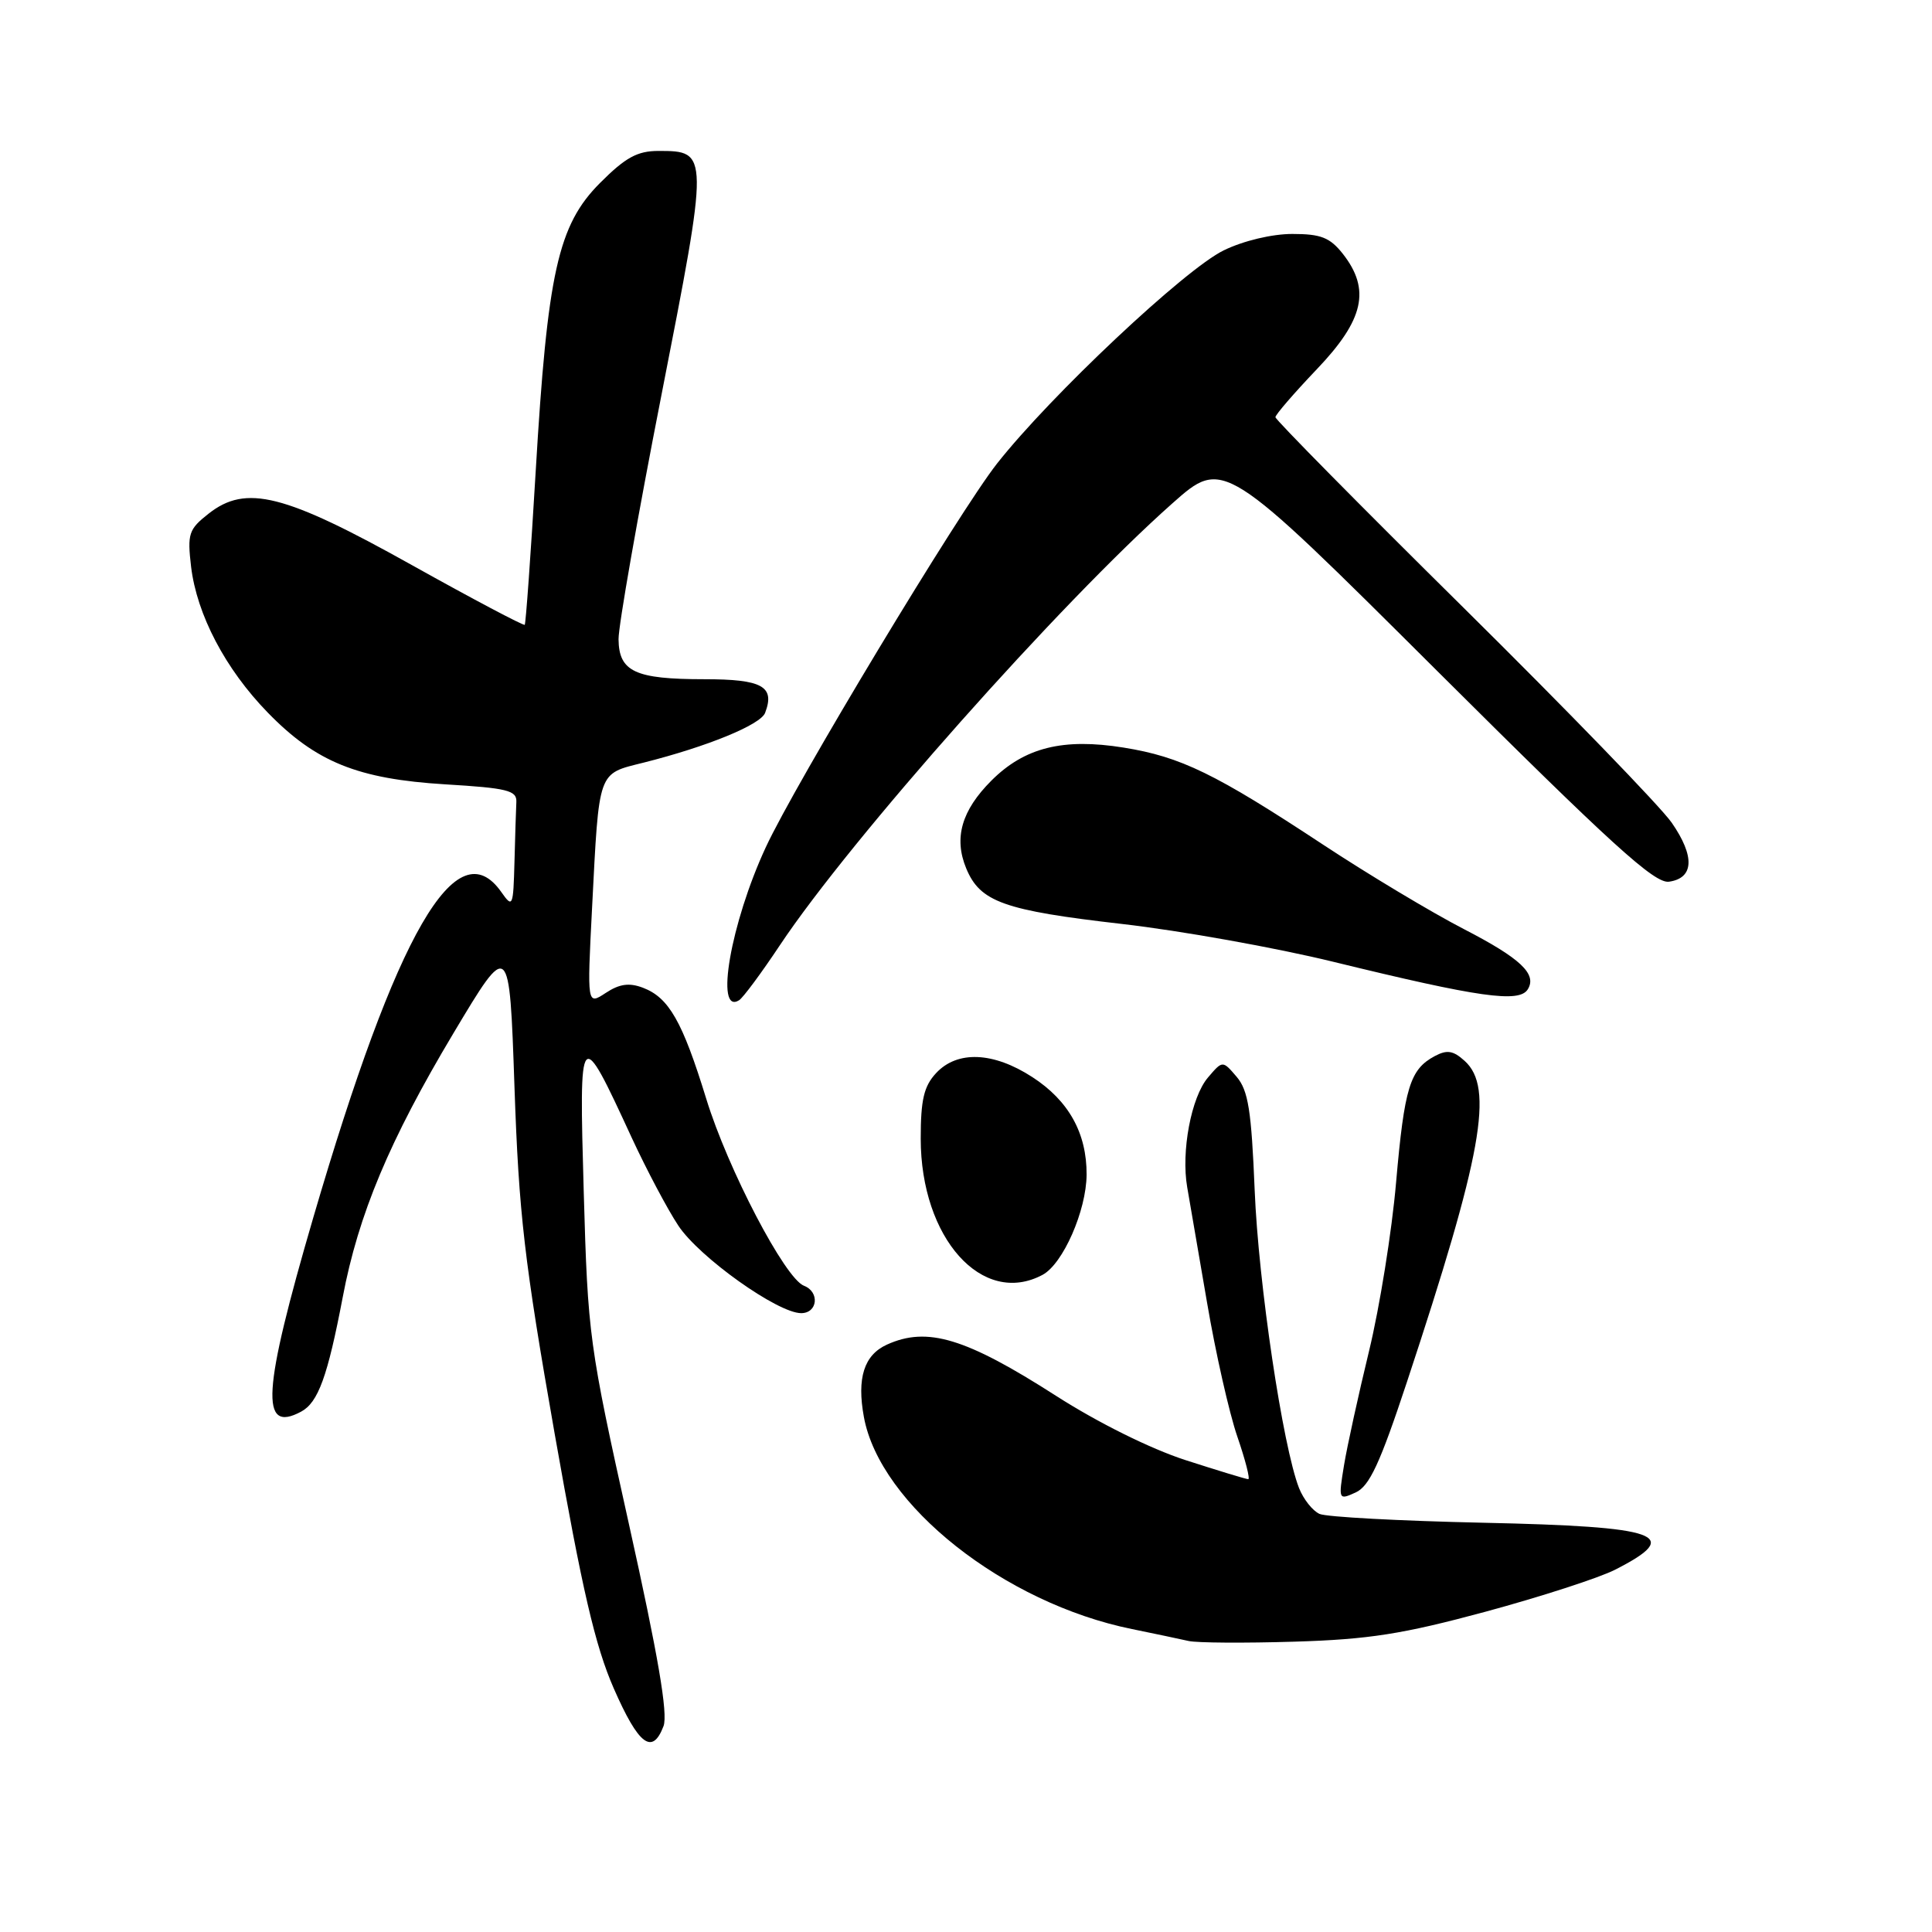 <?xml version="1.0" encoding="UTF-8" standalone="no"?>
<!DOCTYPE svg PUBLIC "-//W3C//DTD SVG 1.1//EN" "http://www.w3.org/Graphics/SVG/1.1/DTD/svg11.dtd" >
<svg xmlns="http://www.w3.org/2000/svg" xmlns:xlink="http://www.w3.org/1999/xlink" version="1.1" viewBox="0 0 256 256">
 <g >
 <path fill="currentColor"
d=" M 87.92 228.72 C 88.53 227.10 87.21 219.38 83.34 201.97 C 78.05 178.16 77.89 176.97 77.35 158.00 C 76.72 135.84 76.79 135.76 83.71 150.76 C 85.67 154.99 88.44 160.23 89.88 162.40 C 92.65 166.59 103.05 174.00 106.16 174.00 C 108.35 174.00 108.64 171.18 106.53 170.37 C 104.02 169.41 96.45 154.93 93.58 145.59 C 90.42 135.32 88.63 132.19 85.19 130.88 C 83.37 130.19 82.08 130.37 80.26 131.57 C 77.79 133.19 77.79 133.19 78.45 120.34 C 79.40 101.86 79.15 102.59 85.29 101.05 C 93.71 98.93 100.77 96.04 101.38 94.46 C 102.72 90.95 101.01 90.00 93.33 90.00 C 84.15 90.00 82.01 89.00 81.96 84.71 C 81.94 82.95 84.50 68.37 87.65 52.32 C 93.96 20.11 93.96 20.00 87.25 20.00 C 84.45 20.00 82.88 20.86 79.50 24.25 C 73.94 29.83 72.54 36.09 70.98 62.50 C 70.33 73.50 69.67 82.63 69.53 82.79 C 69.38 82.94 62.66 79.39 54.60 74.89 C 37.67 65.43 32.60 64.15 27.63 68.07 C 25.00 70.14 24.81 70.73 25.32 75.09 C 26.08 81.43 29.86 88.65 35.47 94.41 C 41.85 100.98 47.40 103.22 59.00 103.93 C 67.21 104.42 68.49 104.74 68.42 106.25 C 68.37 107.21 68.26 110.80 68.17 114.22 C 68.01 120.16 67.93 120.34 66.44 118.22 C 60.52 109.76 52.59 123.47 41.51 161.34 C 34.77 184.41 34.42 189.99 39.90 187.05 C 42.16 185.84 43.41 182.39 45.41 171.90 C 47.48 160.94 51.62 151.07 60.07 136.93 C 67.50 124.50 67.50 124.50 68.17 144.00 C 68.75 160.88 69.47 167.06 73.50 190.00 C 77.15 210.71 78.86 218.08 81.33 223.73 C 84.62 231.24 86.44 232.61 87.92 228.72 Z  M 196.84 213.56 C 204.18 211.57 211.91 209.07 214.02 207.99 C 223.10 203.36 220.05 202.28 196.50 201.77 C 185.50 201.53 175.75 201.01 174.84 200.60 C 173.93 200.19 172.71 198.65 172.13 197.18 C 169.97 191.66 166.75 170.06 166.25 157.69 C 165.82 147.15 165.40 144.50 163.87 142.69 C 162.00 140.50 162.00 140.50 160.05 142.79 C 157.84 145.40 156.49 152.57 157.31 157.31 C 157.62 159.06 158.80 165.94 159.94 172.60 C 161.07 179.25 162.88 187.24 163.95 190.35 C 165.02 193.46 165.67 196.00 165.40 196.00 C 165.13 196.00 161.39 194.86 157.08 193.47 C 152.42 191.96 145.48 188.51 139.94 184.96 C 127.96 177.28 122.87 175.74 117.52 178.17 C 114.49 179.55 113.52 182.60 114.47 187.76 C 116.60 199.40 133.08 212.43 150.00 215.86 C 153.03 216.48 156.40 217.19 157.50 217.44 C 158.60 217.69 164.90 217.73 171.50 217.53 C 181.39 217.23 185.84 216.53 196.84 213.56 Z  M 186.43 183.11 C 196.40 152.98 197.99 144.11 194.08 140.58 C 192.56 139.20 191.74 139.07 190.11 139.94 C 186.82 141.70 186.09 144.10 184.99 156.66 C 184.43 163.17 182.81 173.22 181.41 179.00 C 180.01 184.78 178.51 191.59 178.09 194.15 C 177.34 198.75 177.36 198.79 179.63 197.76 C 181.46 196.93 182.85 193.93 186.43 183.11 Z  M 138.15 168.92 C 140.85 167.47 143.95 160.42 143.98 155.65 C 144.01 150.16 141.61 145.84 136.79 142.72 C 131.63 139.37 126.85 139.17 124.04 142.19 C 122.42 143.93 122.00 145.72 122.00 150.87 C 122.00 164.06 130.17 173.19 138.15 168.92 Z  M 103.35 125.23 C 112.73 111.14 140.52 79.85 155.31 66.73 C 162.11 60.69 162.11 60.69 190.46 88.93 C 213.56 111.93 219.24 117.10 221.15 116.83 C 224.47 116.36 224.60 113.47 221.51 109.01 C 220.04 106.89 207.62 94.07 193.92 80.52 C 180.21 66.97 169.00 55.61 169.00 55.28 C 169.00 54.95 171.47 52.09 174.50 48.91 C 180.74 42.37 181.64 38.36 177.93 33.63 C 176.22 31.47 175.03 31.00 171.24 31.00 C 168.56 31.00 164.76 31.90 162.16 33.17 C 157.04 35.64 139.18 52.44 132.10 61.44 C 127.07 67.84 105.37 103.83 101.46 112.29 C 96.82 122.30 94.69 134.55 97.93 132.54 C 98.45 132.22 100.89 128.93 103.35 125.23 Z  M 202.44 131.09 C 203.69 129.07 201.48 126.99 194.01 123.13 C 189.69 120.90 181.29 115.86 175.33 111.93 C 161.03 102.50 156.47 100.28 148.89 99.06 C 140.87 97.77 135.76 99.04 131.37 103.43 C 127.41 107.39 126.36 111.04 128.03 115.07 C 129.87 119.51 132.99 120.63 148.67 122.43 C 156.45 123.32 169.05 125.58 176.66 127.44 C 196.05 132.18 201.31 132.92 202.44 131.09 Z "/>
</g>
</svg>